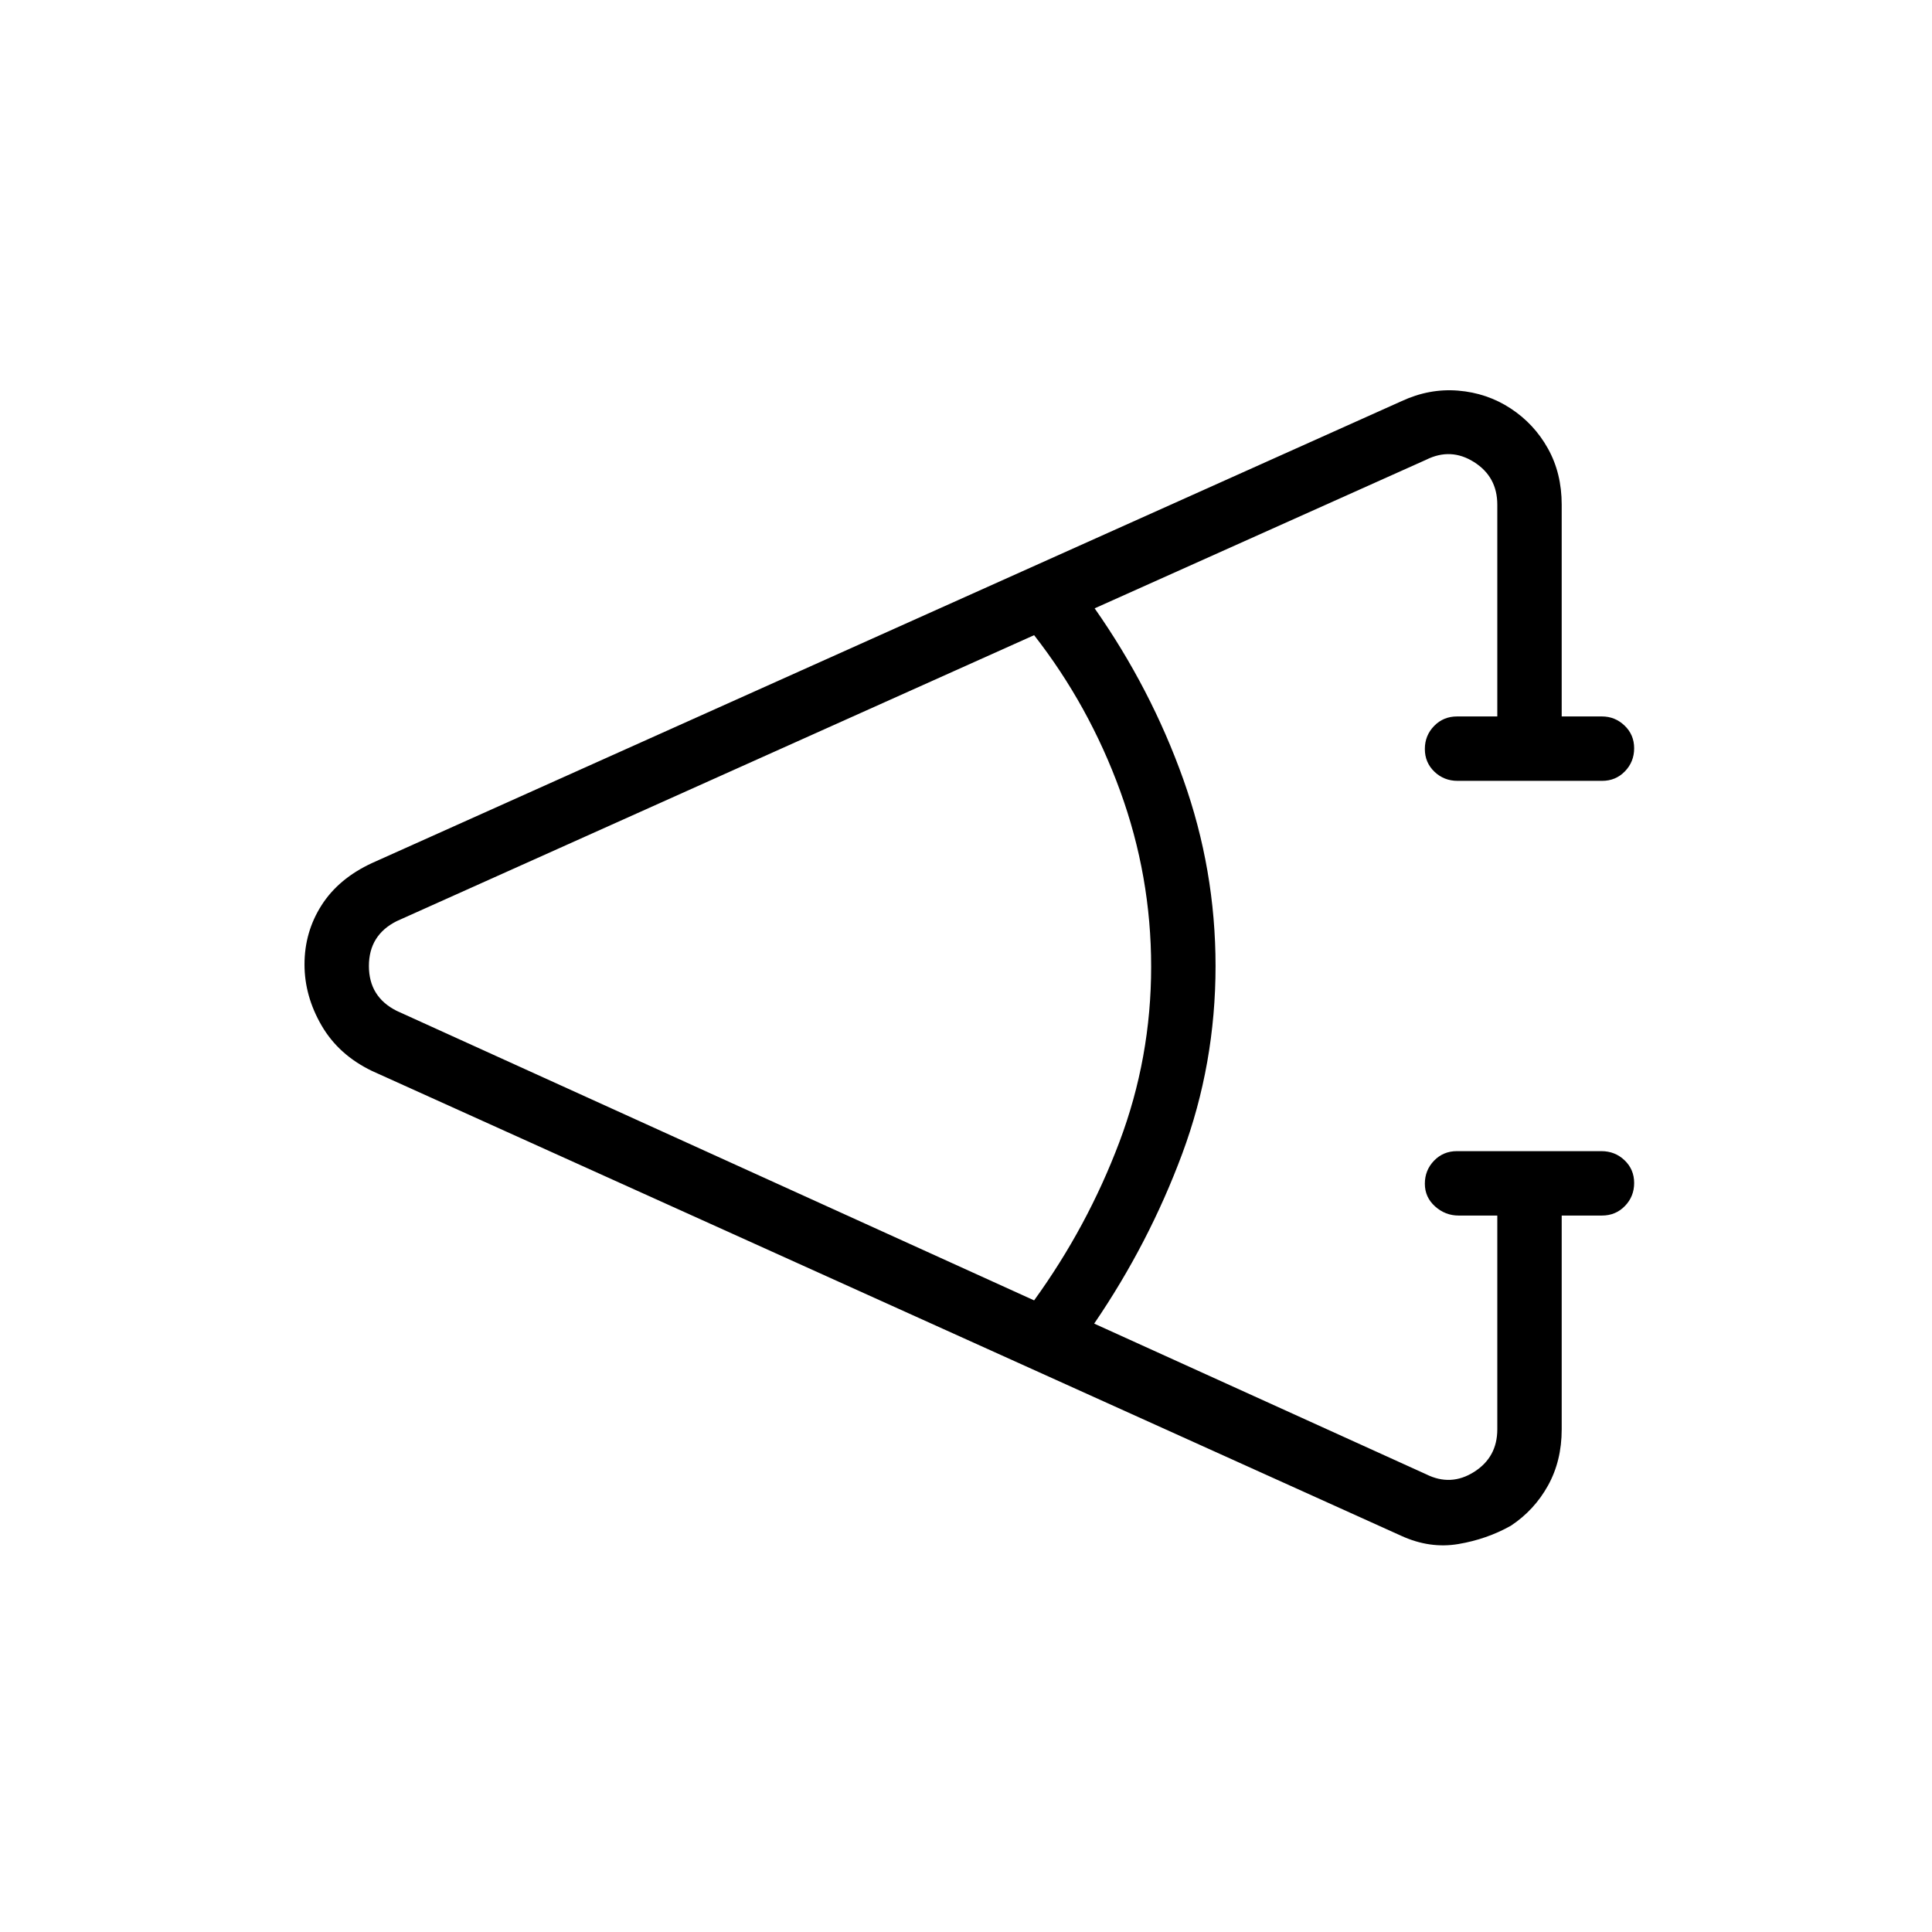<svg xmlns="http://www.w3.org/2000/svg" height="20" viewBox="0 -960 960 960" width="20"><path d="m696.308-196.846-511.462-231q-16.577-7.977-25.058-22.59-8.481-14.613-8.481-30.35 0-16.137 8.481-29.414 8.481-13.277 25.058-20.954l511.462-229.462q13.859-6.461 28.222-5.284 14.362 1.177 26.06 8.825 11.698 7.649 18.554 19.919Q776-724.886 776-709.231V-604h20q6.5 0 11.25 4.547t4.75 11.269q0 6.723-4.575 11.453Q802.851-572 796.088-572h-71.825q-6.763 0-11.513-4.547T708-587.816q0-6.723 4.6-11.453Q717.2-604 724-604h20v-105.231q0-13.846-11.538-21.154-11.539-7.307-23.846-1.154l-164.693 73.823q28 39.947 44.039 84.933Q604-527.797 604-480q0 48.692-16.538 93.231-16.539 44.538-43.77 84.461l164.924 74.847q12.307 6.153 23.846-1.154Q744-235.923 744-249.769V-356h-19.231q-6.617 0-11.693-4.547T708-371.816q0-6.723 4.575-11.453Q717.15-388 723.913-388h71.824q6.763 0 11.513 4.547t4.75 11.269q0 6.723-4.6 11.453Q802.8-356 796-356h-20v106.231q0 15.655-6.81 27.932-6.811 12.277-18.497 19.991-11.924 6.692-26.077 9.077-14.154 2.385-28.308-4.077Zm-182.462-117q26.499-36.635 42.326-78.563Q572-434.337 572-479.699q0-45.007-15.423-87.346-15.423-42.34-42.731-77.34L197.154-502.308q-13.847 6.923-13.847 22.308t13.847 22.308l316.692 143.846Z"/></svg>